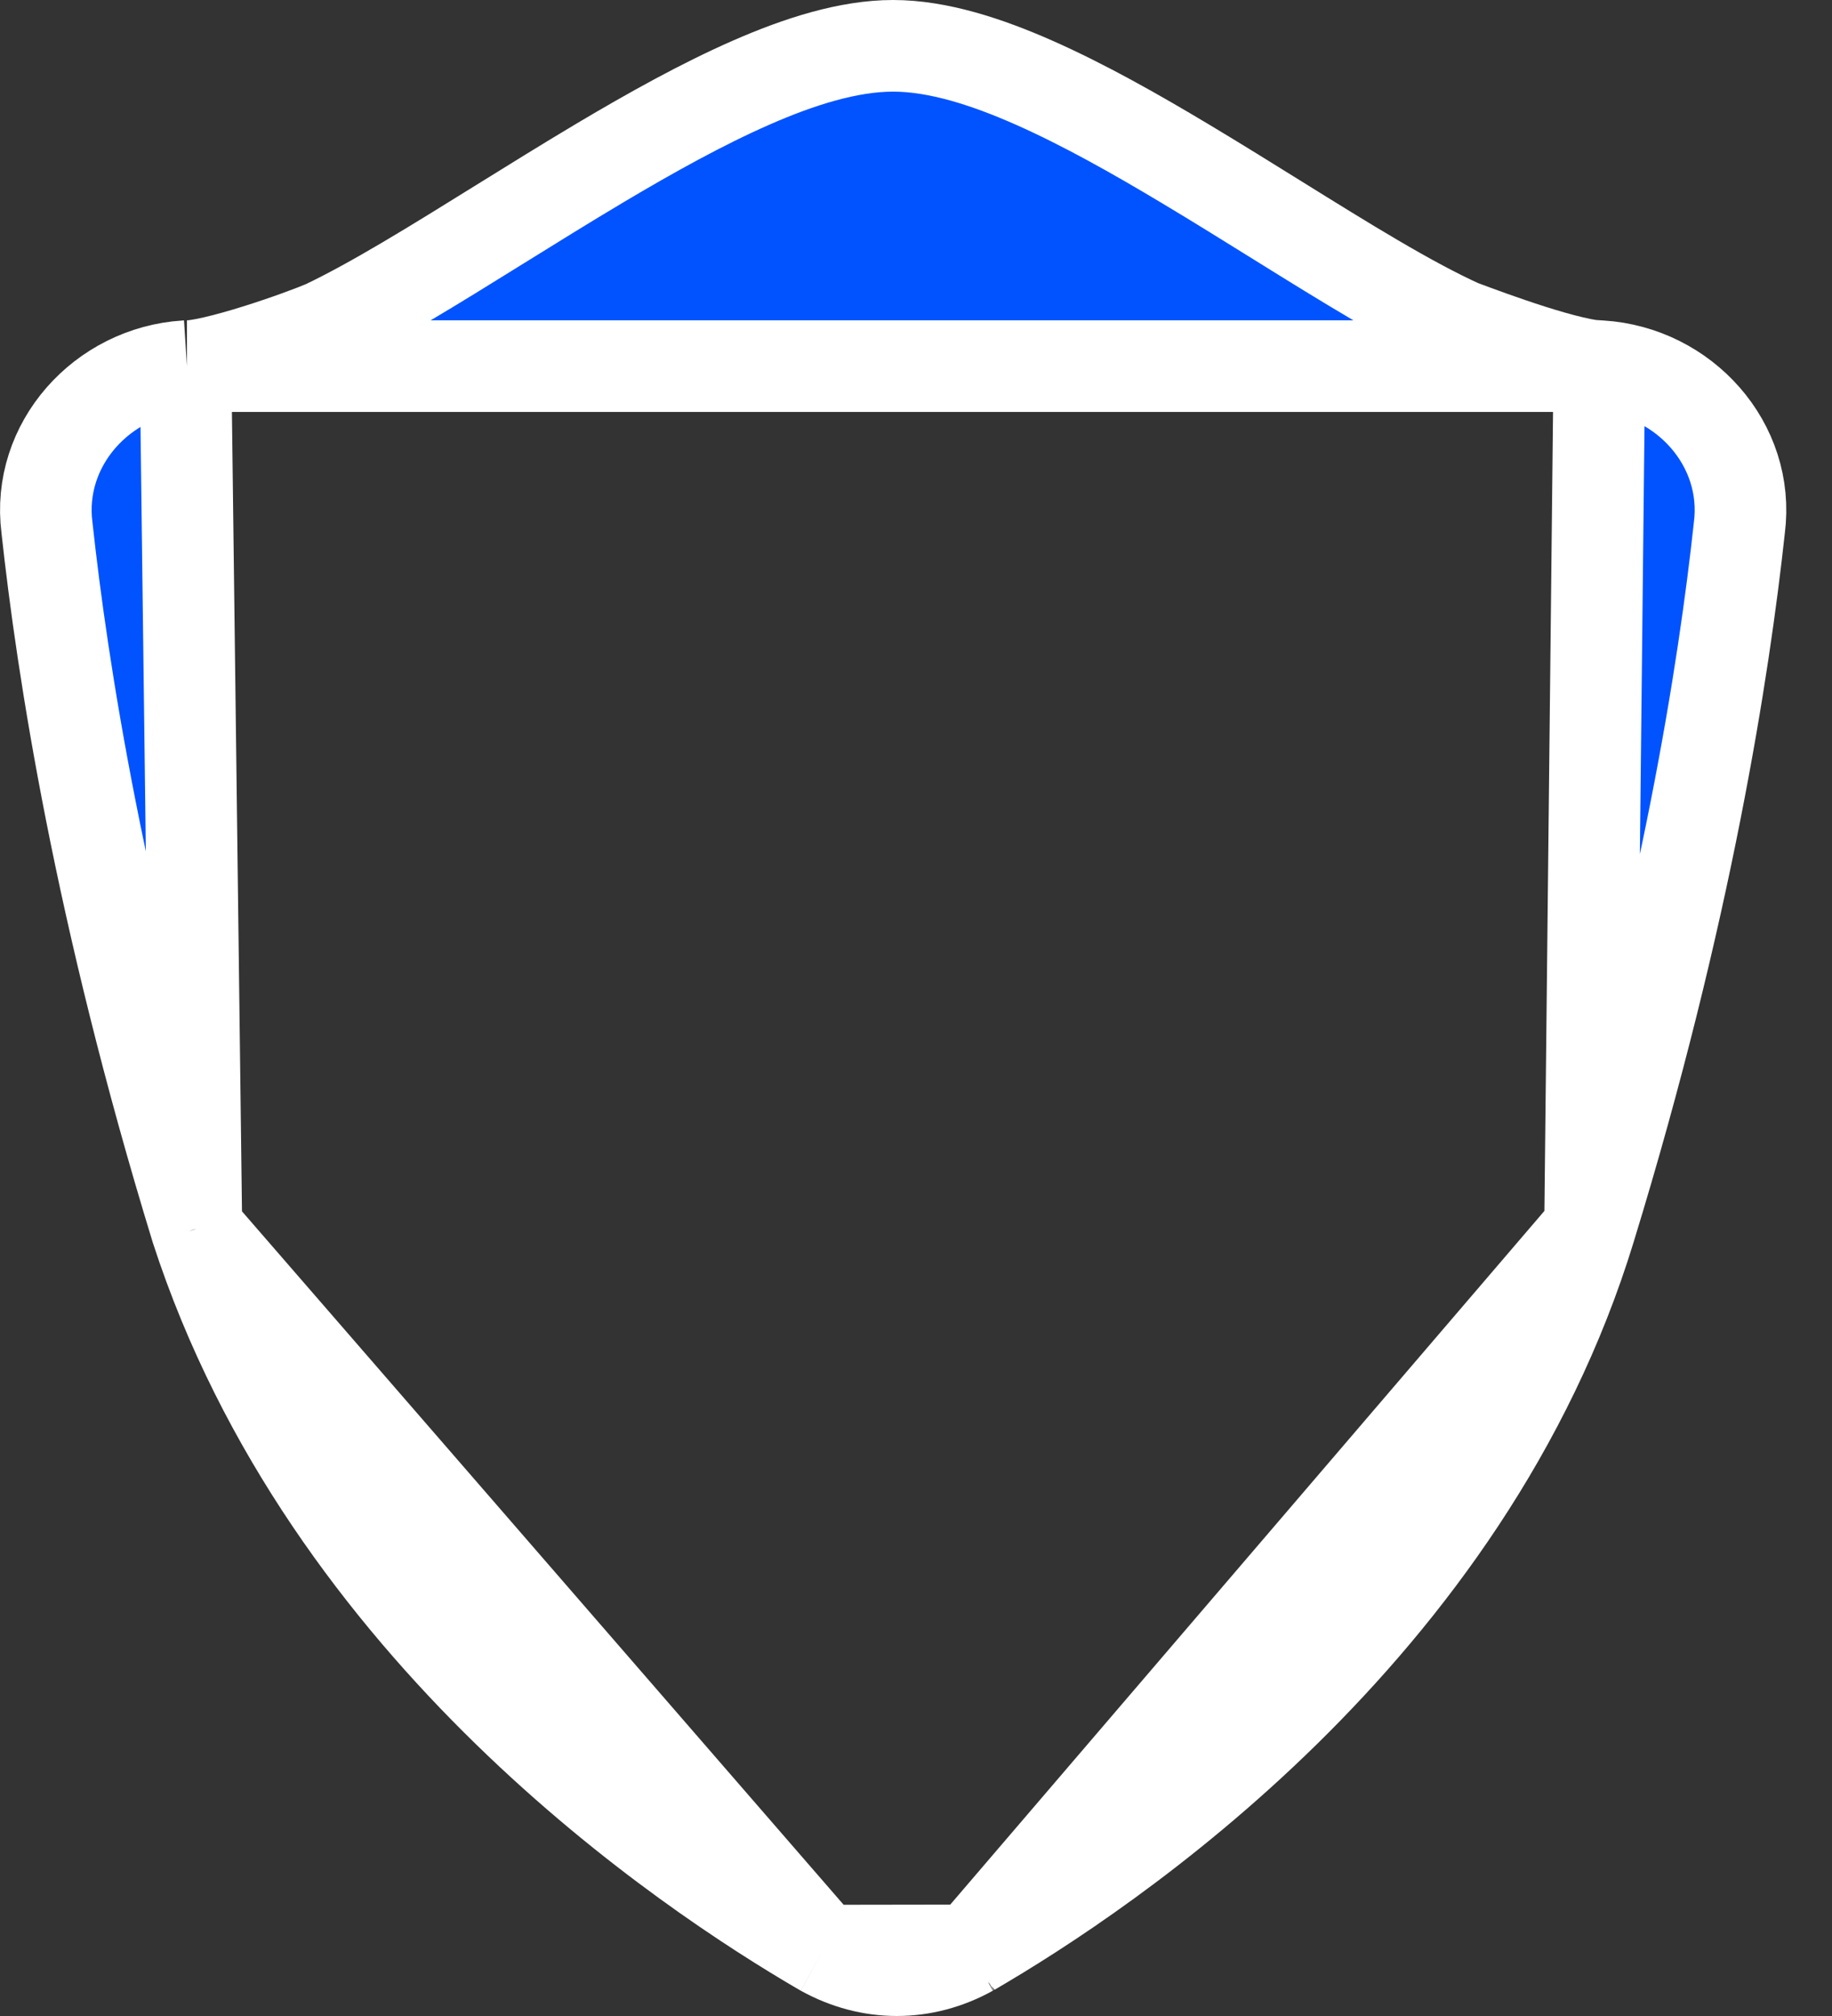 <svg width="40" height="44" viewBox="0 0 40 44" fill="none" xmlns="http://www.w3.org/2000/svg">
<rect x="0" y="0" width="40" height="44" fill="#333333" stroke="none"/>
<path d="M34.92 7.991L34.951 7.993C36.764 8.106 38.212 9.697 37.977 11.521C37.648 14.548 36.831 19.911 34.717 26.802L34.92 7.991ZM34.92 7.991H34.889M34.92 7.991H34.889M34.889 7.991C34.807 7.991 34.627 7.969 34.34 7.901C34.069 7.838 33.758 7.748 33.439 7.647C32.822 7.451 32.218 7.226 31.887 7.102C30.756 6.588 29.385 5.736 27.888 4.806C27.244 4.406 26.578 3.991 25.896 3.583C24.789 2.919 23.66 2.284 22.598 1.813C21.557 1.351 20.48 1 19.501 1C18.526 1 17.452 1.343 16.409 1.8C15.347 2.264 14.218 2.892 13.109 3.551C12.348 4.004 11.605 4.466 10.891 4.909C9.474 5.789 8.174 6.596 7.087 7.115C6.832 7.223 6.233 7.447 5.598 7.645C5.275 7.746 4.956 7.836 4.678 7.9C4.384 7.968 4.197 7.991 4.113 7.991H4.082M34.889 7.991H4.082M4.082 7.991L4.051 7.993M4.082 7.991L4.051 7.993M4.051 7.993C2.239 8.106 0.79 9.697 1.026 11.521C1.355 14.549 2.172 19.911 4.285 26.803L4.288 26.811M4.051 7.993L4.288 26.811M4.288 26.811L4.29 26.819M4.288 26.811L4.29 26.819M4.29 26.819C7.15 35.628 15.008 40.851 17.951 42.563L17.96 42.568M4.29 26.819L17.96 42.568M17.96 42.568L17.969 42.573M17.96 42.568L17.969 42.573M17.969 42.573C18.996 43.142 20.168 43.142 21.194 42.573L21.204 42.568M17.969 42.573L21.204 42.568M21.204 42.568L21.213 42.563M21.204 42.568L21.213 42.563M21.213 42.563C24.153 40.852 32.022 35.625 34.717 26.803L21.213 42.563Z" fill="#0153FF" stroke="white" stroke-width="2"/>
</svg>
